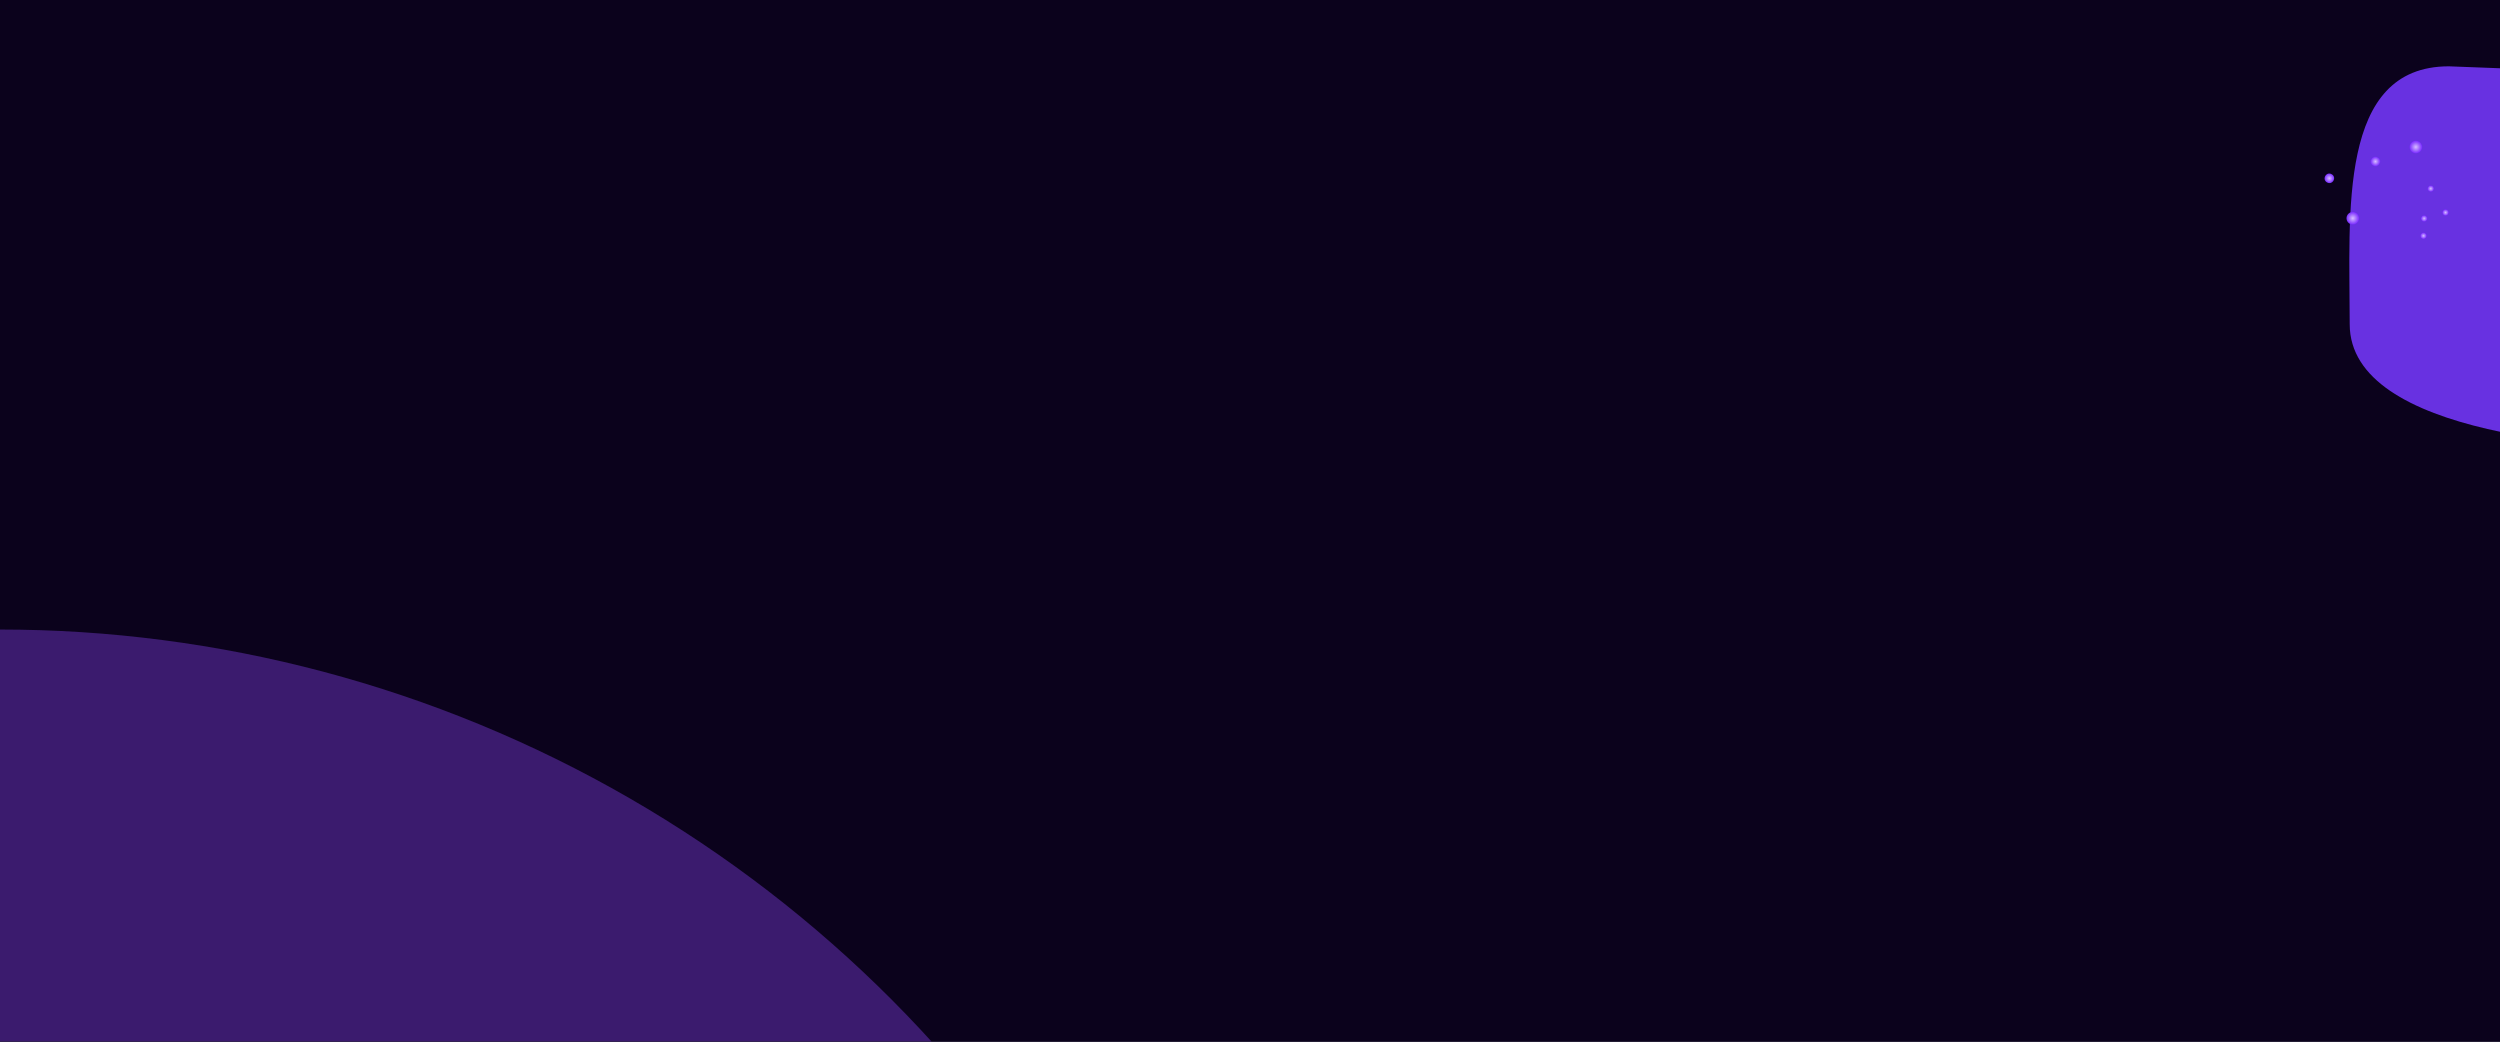 <svg width="1440" height="600" viewBox="0 0 1440 600" fill="none" xmlns="http://www.w3.org/2000/svg">
<g clip-path="url(#clip0_22_1073)">
<g clip-path="url(#clip1_22_1073)">
<rect width="1440" height="600" fill="#0B021C"/>
<g clip-path="url(#clip2_22_1073)">
<rect width="1920" height="964.533" fill="#0B021C"/>
<g filter="url(#filter0_f_22_1073)">
<circle cx="0.002" cy="1087.82" r="725.212" fill="#8243EA" fill-opacity="0.4"/>
</g>
<g filter="url(#filter1_f_22_1073)">
<circle cx="435.127" cy="1522.95" r="725.212" fill="#8243EA" fill-opacity="0.2"/>
</g>
<g filter="url(#filter2_f_22_1073)">
<path d="M1560.11 143.357C1560.11 207.441 1624.19 259.392 1560.11 259.392C1496.02 259.392 1353.43 250.828 1353.43 186.744C1353.43 122.66 1346.45 38.201 1410.54 38.201C1746.86 49.858 1560.11 79.273 1560.11 143.357Z" fill="#6831E1"/>
</g>
<g filter="url(#filter3_d_22_1073)">
<circle cx="1341.71" cy="102.715" r="2.72" transform="rotate(-60 1341.71 102.715)" fill="url(#paint0_radial_22_1073)"/>
</g>
<g filter="url(#filter4_d_22_1073)">
<circle cx="1408.63" cy="122.422" r="1.813" transform="rotate(-60 1408.63 122.422)" fill="url(#paint1_radial_22_1073)"/>
</g>
<g filter="url(#filter5_d_22_1073)">
<circle cx="1400.12" cy="108.646" r="1.813" transform="rotate(-60 1400.12 108.646)" fill="url(#paint2_radial_22_1073)"/>
</g>
<g filter="url(#filter6_d_22_1073)">
<circle cx="1368.25" cy="93.035" r="2.72" transform="rotate(-60 1368.25 93.035)" fill="url(#paint3_radial_22_1073)"/>
</g>
<g filter="url(#filter7_d_22_1073)">
<circle cx="1391.53" cy="84.686" r="3.626" transform="rotate(-60 1391.53 84.686)" fill="url(#paint4_radial_22_1073)"/>
</g>
<g filter="url(#filter8_d_22_1073)">
<circle cx="1355.21" cy="125.709" r="3.626" transform="rotate(-60 1355.21 125.709)" fill="url(#paint5_radial_22_1073)"/>
</g>
<g filter="url(#filter9_d_22_1073)">
<circle cx="1395.94" cy="135.824" r="1.813" transform="rotate(-60 1395.94 135.824)" fill="url(#paint6_radial_22_1073)"/>
</g>
<g filter="url(#filter10_d_22_1073)">
<circle cx="1396.3" cy="125.851" r="1.813" transform="rotate(-60 1396.3 125.851)" fill="url(#paint7_radial_22_1073)"/>
</g>
</g>
</g>
</g>
<defs>
<filter id="filter0_f_22_1073" x="-1450.42" y="-362.607" width="2900.85" height="2900.85" filterUnits="userSpaceOnUse" color-interpolation-filters="sRGB">
<feFlood flood-opacity="0" result="BackgroundImageFix"/>
<feBlend mode="normal" in="SourceGraphic" in2="BackgroundImageFix" result="shape"/>
<feGaussianBlur stdDeviation="362.606" result="effect1_foregroundBlur_22_1073"/>
</filter>
<filter id="filter1_f_22_1073" x="-1015.3" y="72.521" width="2900.85" height="2900.85" filterUnits="userSpaceOnUse" color-interpolation-filters="sRGB">
<feFlood flood-opacity="0" result="BackgroundImageFix"/>
<feBlend mode="normal" in="SourceGraphic" in2="BackgroundImageFix" result="shape"/>
<feGaussianBlur stdDeviation="362.606" result="effect1_foregroundBlur_22_1073"/>
</filter>
<filter id="filter2_f_22_1073" x="1237.17" y="-77.833" width="490.679" height="453.259" filterUnits="userSpaceOnUse" color-interpolation-filters="sRGB">
<feFlood flood-opacity="0" result="BackgroundImageFix"/>
<feBlend mode="normal" in="SourceGraphic" in2="BackgroundImageFix" result="shape"/>
<feGaussianBlur stdDeviation="58.017" result="effect1_foregroundBlur_22_1073"/>
</filter>
<filter id="filter3_d_22_1073" x="1333.56" y="94.556" width="16.318" height="16.318" filterUnits="userSpaceOnUse" color-interpolation-filters="sRGB">
<feFlood flood-opacity="0" result="BackgroundImageFix"/>
<feColorMatrix in="SourceAlpha" type="matrix" values="0 0 0 0 0 0 0 0 0 0 0 0 0 0 0 0 0 0 127 0" result="hardAlpha"/>
<feOffset/>
<feGaussianBlur stdDeviation="2.72"/>
<feComposite in2="hardAlpha" operator="out"/>
<feColorMatrix type="matrix" values="0 0 0 0 1 0 0 0 0 1 0 0 0 0 1 0 0 0 0.38 0"/>
<feBlend mode="normal" in2="BackgroundImageFix" result="effect1_dropShadow_22_1073"/>
<feBlend mode="normal" in="SourceGraphic" in2="effect1_dropShadow_22_1073" result="shape"/>
</filter>
<filter id="filter4_d_22_1073" x="1401.37" y="115.169" width="14.505" height="14.505" filterUnits="userSpaceOnUse" color-interpolation-filters="sRGB">
<feFlood flood-opacity="0" result="BackgroundImageFix"/>
<feColorMatrix in="SourceAlpha" type="matrix" values="0 0 0 0 0 0 0 0 0 0 0 0 0 0 0 0 0 0 127 0" result="hardAlpha"/>
<feOffset/>
<feGaussianBlur stdDeviation="2.72"/>
<feComposite in2="hardAlpha" operator="out"/>
<feColorMatrix type="matrix" values="0 0 0 0 1 0 0 0 0 1 0 0 0 0 1 0 0 0 0.38 0"/>
<feBlend mode="normal" in2="BackgroundImageFix" result="effect1_dropShadow_22_1073"/>
<feBlend mode="normal" in="SourceGraphic" in2="effect1_dropShadow_22_1073" result="shape"/>
</filter>
<filter id="filter5_d_22_1073" x="1392.86" y="101.394" width="14.505" height="14.505" filterUnits="userSpaceOnUse" color-interpolation-filters="sRGB">
<feFlood flood-opacity="0" result="BackgroundImageFix"/>
<feColorMatrix in="SourceAlpha" type="matrix" values="0 0 0 0 0 0 0 0 0 0 0 0 0 0 0 0 0 0 127 0" result="hardAlpha"/>
<feOffset/>
<feGaussianBlur stdDeviation="2.72"/>
<feComposite in2="hardAlpha" operator="out"/>
<feColorMatrix type="matrix" values="0 0 0 0 1 0 0 0 0 1 0 0 0 0 1 0 0 0 0.38 0"/>
<feBlend mode="normal" in2="BackgroundImageFix" result="effect1_dropShadow_22_1073"/>
<feBlend mode="normal" in="SourceGraphic" in2="effect1_dropShadow_22_1073" result="shape"/>
</filter>
<filter id="filter6_d_22_1073" x="1360.09" y="84.876" width="16.318" height="16.318" filterUnits="userSpaceOnUse" color-interpolation-filters="sRGB">
<feFlood flood-opacity="0" result="BackgroundImageFix"/>
<feColorMatrix in="SourceAlpha" type="matrix" values="0 0 0 0 0 0 0 0 0 0 0 0 0 0 0 0 0 0 127 0" result="hardAlpha"/>
<feOffset/>
<feGaussianBlur stdDeviation="2.72"/>
<feComposite in2="hardAlpha" operator="out"/>
<feColorMatrix type="matrix" values="0 0 0 0 1 0 0 0 0 1 0 0 0 0 1 0 0 0 0.38 0"/>
<feBlend mode="normal" in2="BackgroundImageFix" result="effect1_dropShadow_22_1073"/>
<feBlend mode="normal" in="SourceGraphic" in2="effect1_dropShadow_22_1073" result="shape"/>
</filter>
<filter id="filter7_d_22_1073" x="1382.47" y="75.62" width="18.132" height="18.131" filterUnits="userSpaceOnUse" color-interpolation-filters="sRGB">
<feFlood flood-opacity="0" result="BackgroundImageFix"/>
<feColorMatrix in="SourceAlpha" type="matrix" values="0 0 0 0 0 0 0 0 0 0 0 0 0 0 0 0 0 0 127 0" result="hardAlpha"/>
<feOffset/>
<feGaussianBlur stdDeviation="2.72"/>
<feComposite in2="hardAlpha" operator="out"/>
<feColorMatrix type="matrix" values="0 0 0 0 1 0 0 0 0 1 0 0 0 0 1 0 0 0 0.38 0"/>
<feBlend mode="normal" in2="BackgroundImageFix" result="effect1_dropShadow_22_1073"/>
<feBlend mode="normal" in="SourceGraphic" in2="effect1_dropShadow_22_1073" result="shape"/>
</filter>
<filter id="filter8_d_22_1073" x="1346.15" y="116.643" width="18.132" height="18.131" filterUnits="userSpaceOnUse" color-interpolation-filters="sRGB">
<feFlood flood-opacity="0" result="BackgroundImageFix"/>
<feColorMatrix in="SourceAlpha" type="matrix" values="0 0 0 0 0 0 0 0 0 0 0 0 0 0 0 0 0 0 127 0" result="hardAlpha"/>
<feOffset/>
<feGaussianBlur stdDeviation="2.72"/>
<feComposite in2="hardAlpha" operator="out"/>
<feColorMatrix type="matrix" values="0 0 0 0 1 0 0 0 0 1 0 0 0 0 1 0 0 0 0.38 0"/>
<feBlend mode="normal" in2="BackgroundImageFix" result="effect1_dropShadow_22_1073"/>
<feBlend mode="normal" in="SourceGraphic" in2="effect1_dropShadow_22_1073" result="shape"/>
</filter>
<filter id="filter9_d_22_1073" x="1388.69" y="128.572" width="14.505" height="14.505" filterUnits="userSpaceOnUse" color-interpolation-filters="sRGB">
<feFlood flood-opacity="0" result="BackgroundImageFix"/>
<feColorMatrix in="SourceAlpha" type="matrix" values="0 0 0 0 0 0 0 0 0 0 0 0 0 0 0 0 0 0 127 0" result="hardAlpha"/>
<feOffset/>
<feGaussianBlur stdDeviation="2.72"/>
<feComposite in2="hardAlpha" operator="out"/>
<feColorMatrix type="matrix" values="0 0 0 0 1 0 0 0 0 1 0 0 0 0 1 0 0 0 0.38 0"/>
<feBlend mode="normal" in2="BackgroundImageFix" result="effect1_dropShadow_22_1073"/>
<feBlend mode="normal" in="SourceGraphic" in2="effect1_dropShadow_22_1073" result="shape"/>
</filter>
<filter id="filter10_d_22_1073" x="1389.05" y="118.599" width="14.505" height="14.505" filterUnits="userSpaceOnUse" color-interpolation-filters="sRGB">
<feFlood flood-opacity="0" result="BackgroundImageFix"/>
<feColorMatrix in="SourceAlpha" type="matrix" values="0 0 0 0 0 0 0 0 0 0 0 0 0 0 0 0 0 0 127 0" result="hardAlpha"/>
<feOffset/>
<feGaussianBlur stdDeviation="2.72"/>
<feComposite in2="hardAlpha" operator="out"/>
<feColorMatrix type="matrix" values="0 0 0 0 1 0 0 0 0 1 0 0 0 0 1 0 0 0 0.38 0"/>
<feBlend mode="normal" in2="BackgroundImageFix" result="effect1_dropShadow_22_1073"/>
<feBlend mode="normal" in="SourceGraphic" in2="effect1_dropShadow_22_1073" result="shape"/>
</filter>
<radialGradient id="paint0_radial_22_1073" cx="0" cy="0" r="1" gradientUnits="userSpaceOnUse" gradientTransform="translate(1341.71 102.715) rotate(90) scale(2.72)">
<stop stop-color="#D6BDFF"/>
<stop offset="1" stop-color="#7B2CFF"/>
</radialGradient>
<radialGradient id="paint1_radial_22_1073" cx="0" cy="0" r="1" gradientUnits="userSpaceOnUse" gradientTransform="translate(1408.63 122.422) rotate(90) scale(1.813)">
<stop stop-color="#D6BDFF"/>
<stop offset="1" stop-color="#7B2CFF"/>
</radialGradient>
<radialGradient id="paint2_radial_22_1073" cx="0" cy="0" r="1" gradientUnits="userSpaceOnUse" gradientTransform="translate(1400.12 108.646) rotate(90) scale(1.813)">
<stop stop-color="#D6BDFF"/>
<stop offset="1" stop-color="#7B2CFF"/>
</radialGradient>
<radialGradient id="paint3_radial_22_1073" cx="0" cy="0" r="1" gradientUnits="userSpaceOnUse" gradientTransform="translate(1368.25 93.035) rotate(90) scale(2.72)">
<stop stop-color="#D6BDFF"/>
<stop offset="1" stop-color="#7B2CFF"/>
</radialGradient>
<radialGradient id="paint4_radial_22_1073" cx="0" cy="0" r="1" gradientUnits="userSpaceOnUse" gradientTransform="translate(1391.53 84.686) rotate(90) scale(3.626)">
<stop stop-color="#D6BDFF"/>
<stop offset="1" stop-color="#7B2CFF"/>
</radialGradient>
<radialGradient id="paint5_radial_22_1073" cx="0" cy="0" r="1" gradientUnits="userSpaceOnUse" gradientTransform="translate(1355.21 125.709) rotate(90) scale(3.626)">
<stop stop-color="#D6BDFF"/>
<stop offset="1" stop-color="#7B2CFF"/>
</radialGradient>
<radialGradient id="paint6_radial_22_1073" cx="0" cy="0" r="1" gradientUnits="userSpaceOnUse" gradientTransform="translate(1395.94 135.824) rotate(90) scale(1.813)">
<stop stop-color="#D6BDFF"/>
<stop offset="1" stop-color="#7B2CFF"/>
</radialGradient>
<radialGradient id="paint7_radial_22_1073" cx="0" cy="0" r="1" gradientUnits="userSpaceOnUse" gradientTransform="translate(1396.3 125.851) rotate(90) scale(1.813)">
<stop stop-color="#D6BDFF"/>
<stop offset="1" stop-color="#7B2CFF"/>
</radialGradient>
<clipPath id="clip0_22_1073">
<rect width="1440" height="600" fill="white"/>
</clipPath>
<clipPath id="clip1_22_1073">
<rect width="1440" height="600" fill="white"/>
</clipPath>
<clipPath id="clip2_22_1073">
<rect width="1440" height="600" fill="white"/>
</clipPath>
</defs>
</svg>
